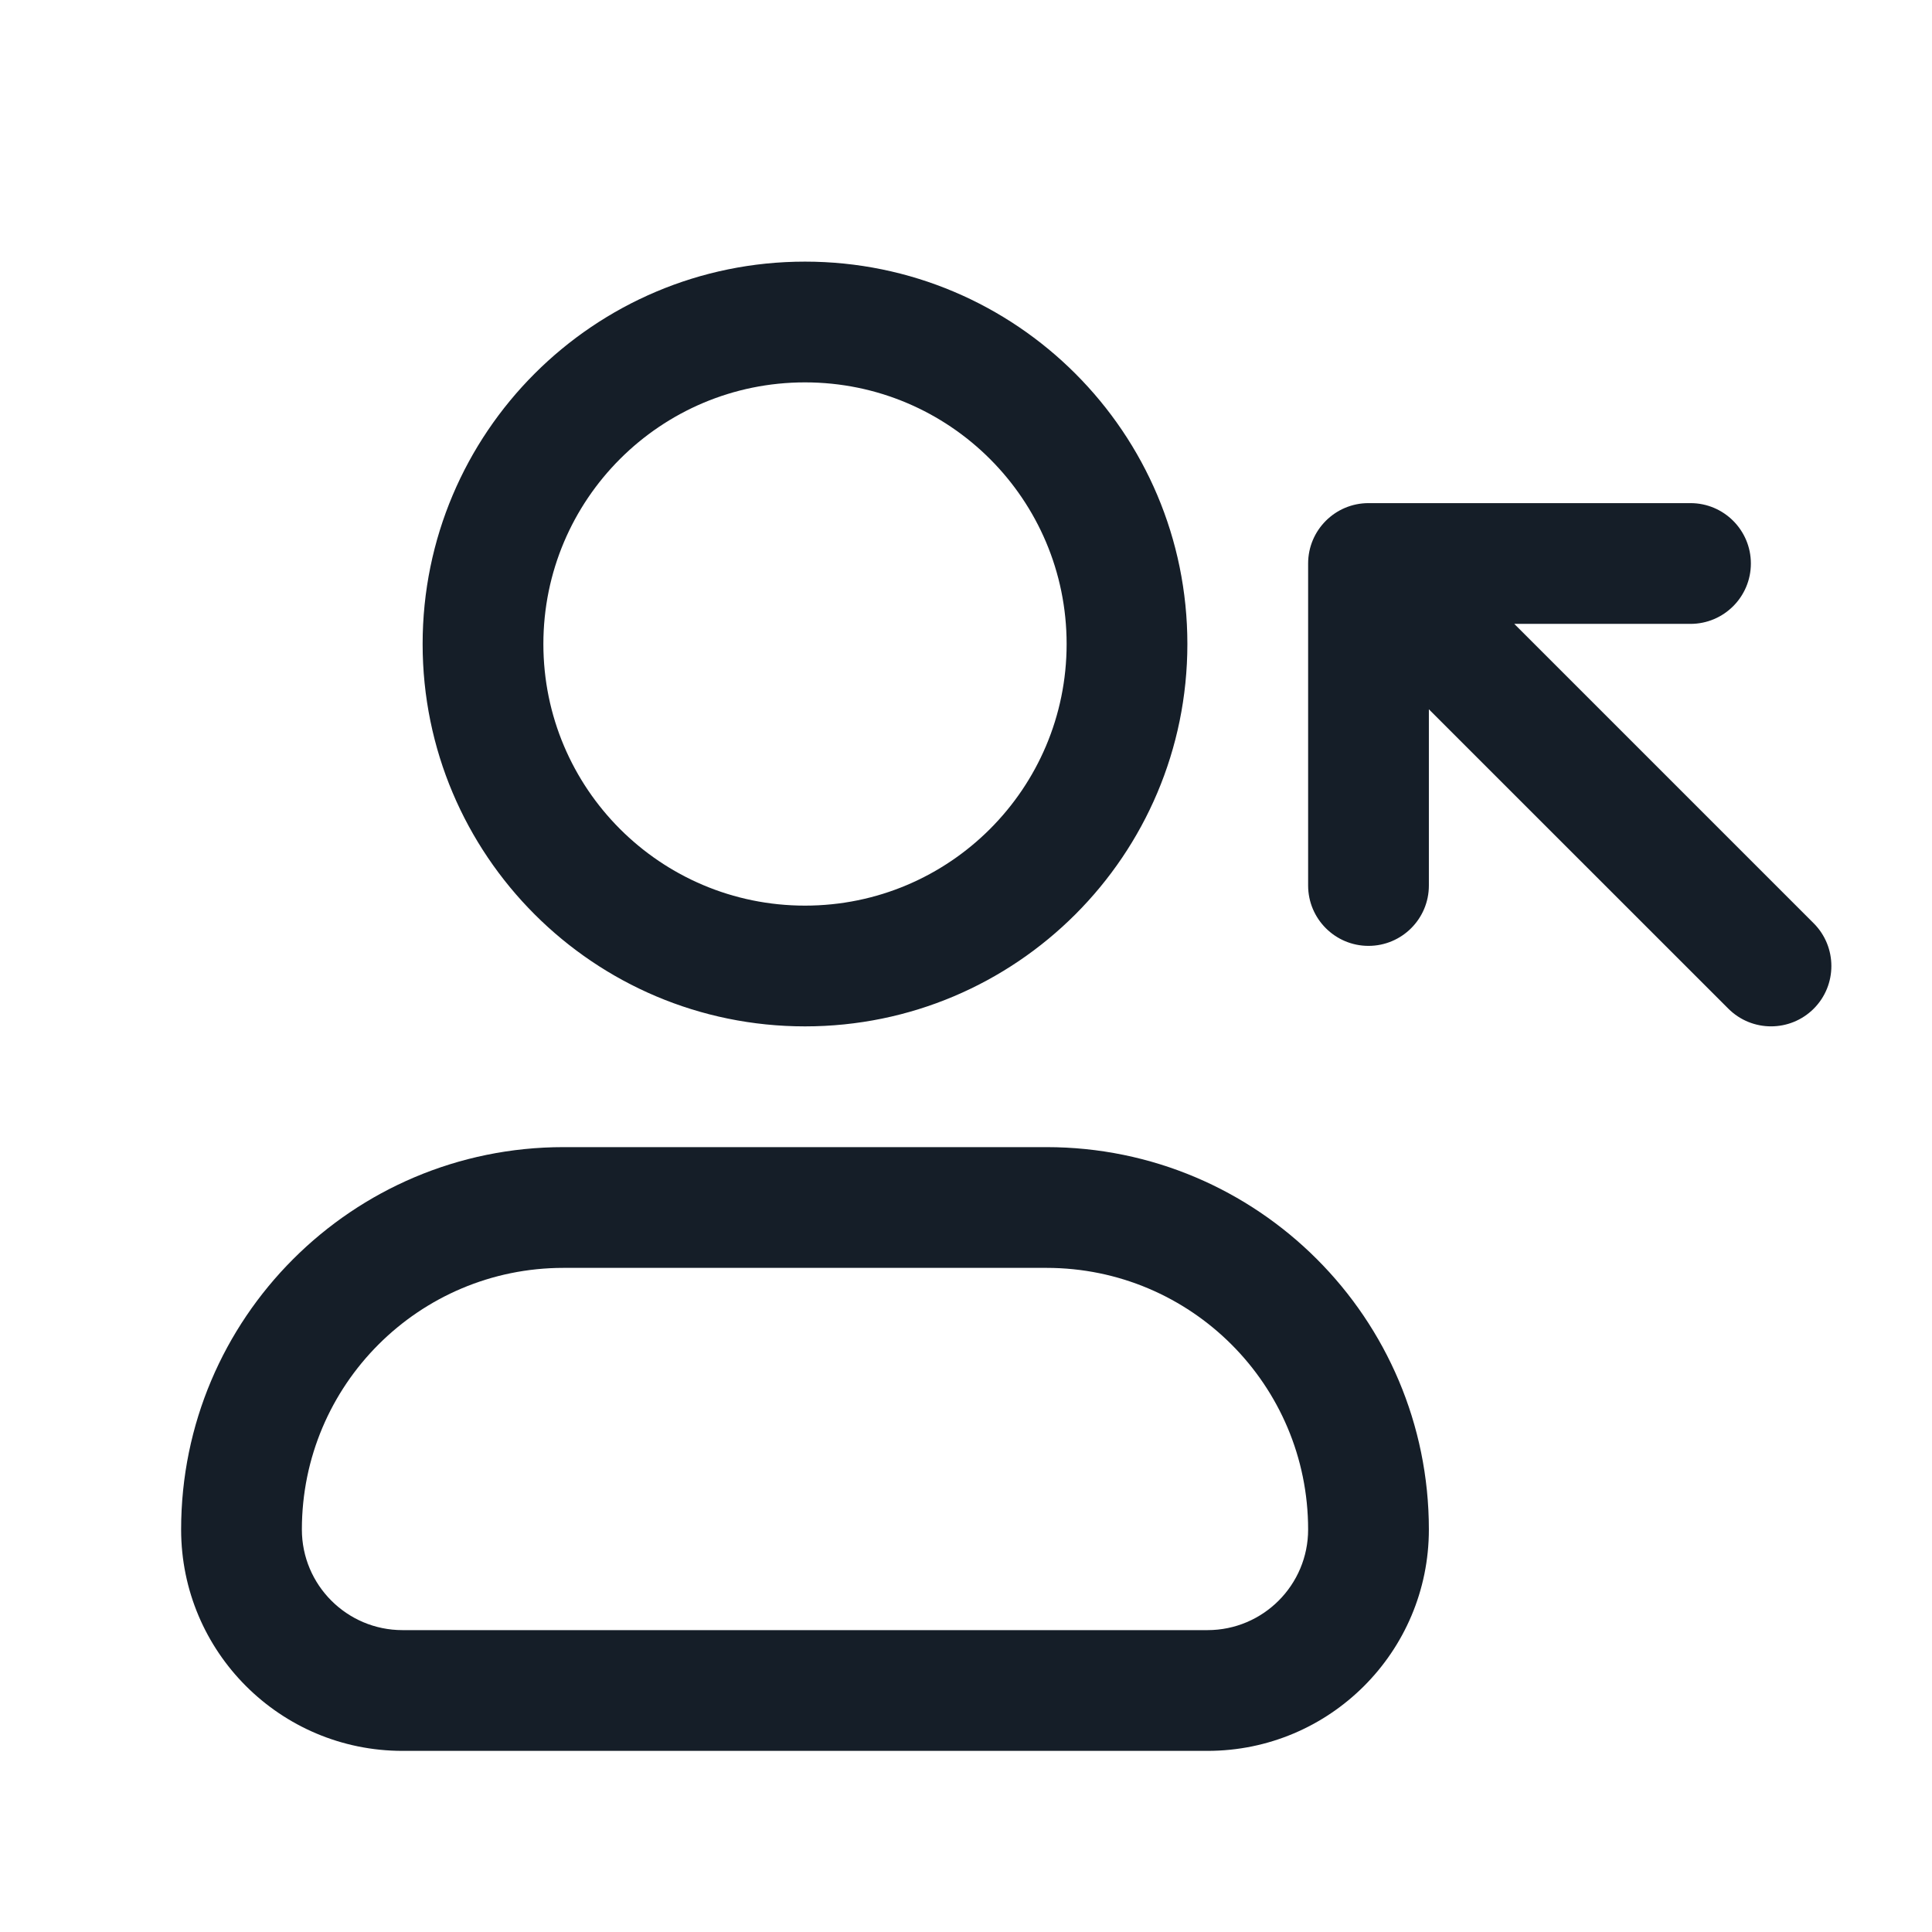 <svg xmlns="http://www.w3.org/2000/svg" viewBox="0 0 24 24">
  <defs/>
  <path fill="#151E28" d="M2.25,19 C2.25,16.377 4.377,14.25 7,14.25 L13,14.25 C15.623,14.25 17.75,16.377 17.75,19 C17.75,20.519 16.519,21.75 15,21.75 L5,21.75 C3.481,21.75 2.25,20.519 2.25,19 Z M5.25,8 C5.25,5.377 7.377,3.25 10,3.25 C12.623,3.25 14.75,5.377 14.75,8 C14.75,10.623 12.623,12.75 10,12.75 C7.377,12.75 5.25,10.623 5.25,8 Z M7,15.75 C5.205,15.75 3.75,17.205 3.75,19 C3.75,19.69 4.31,20.25 5,20.25 L15,20.25 C15.69,20.25 16.25,19.69 16.25,19 C16.25,17.205 14.795,15.75 13,15.75 Z M10,4.75 C8.205,4.75 6.75,6.205 6.75,8 C6.75,9.795 8.205,11.25 10,11.25 C11.795,11.25 13.25,9.795 13.25,8 C13.25,6.205 11.795,4.75 10,4.75 Z M21,6.25 C21.414,6.25 21.75,6.586 21.75,7 C21.75,7.414 21.414,7.75 21,7.75 L18.811,7.75 L22.531,11.47 C22.823,11.763 22.823,12.238 22.531,12.53 C22.238,12.823 21.763,12.823 21.47,12.53 L17.75,8.811 L17.75,11 C17.75,11.414 17.414,11.75 17,11.75 C16.586,11.75 16.25,11.414 16.25,11 L16.25,7 C16.25,6.586 16.586,6.25 17,6.25 Z"/>
</svg>

